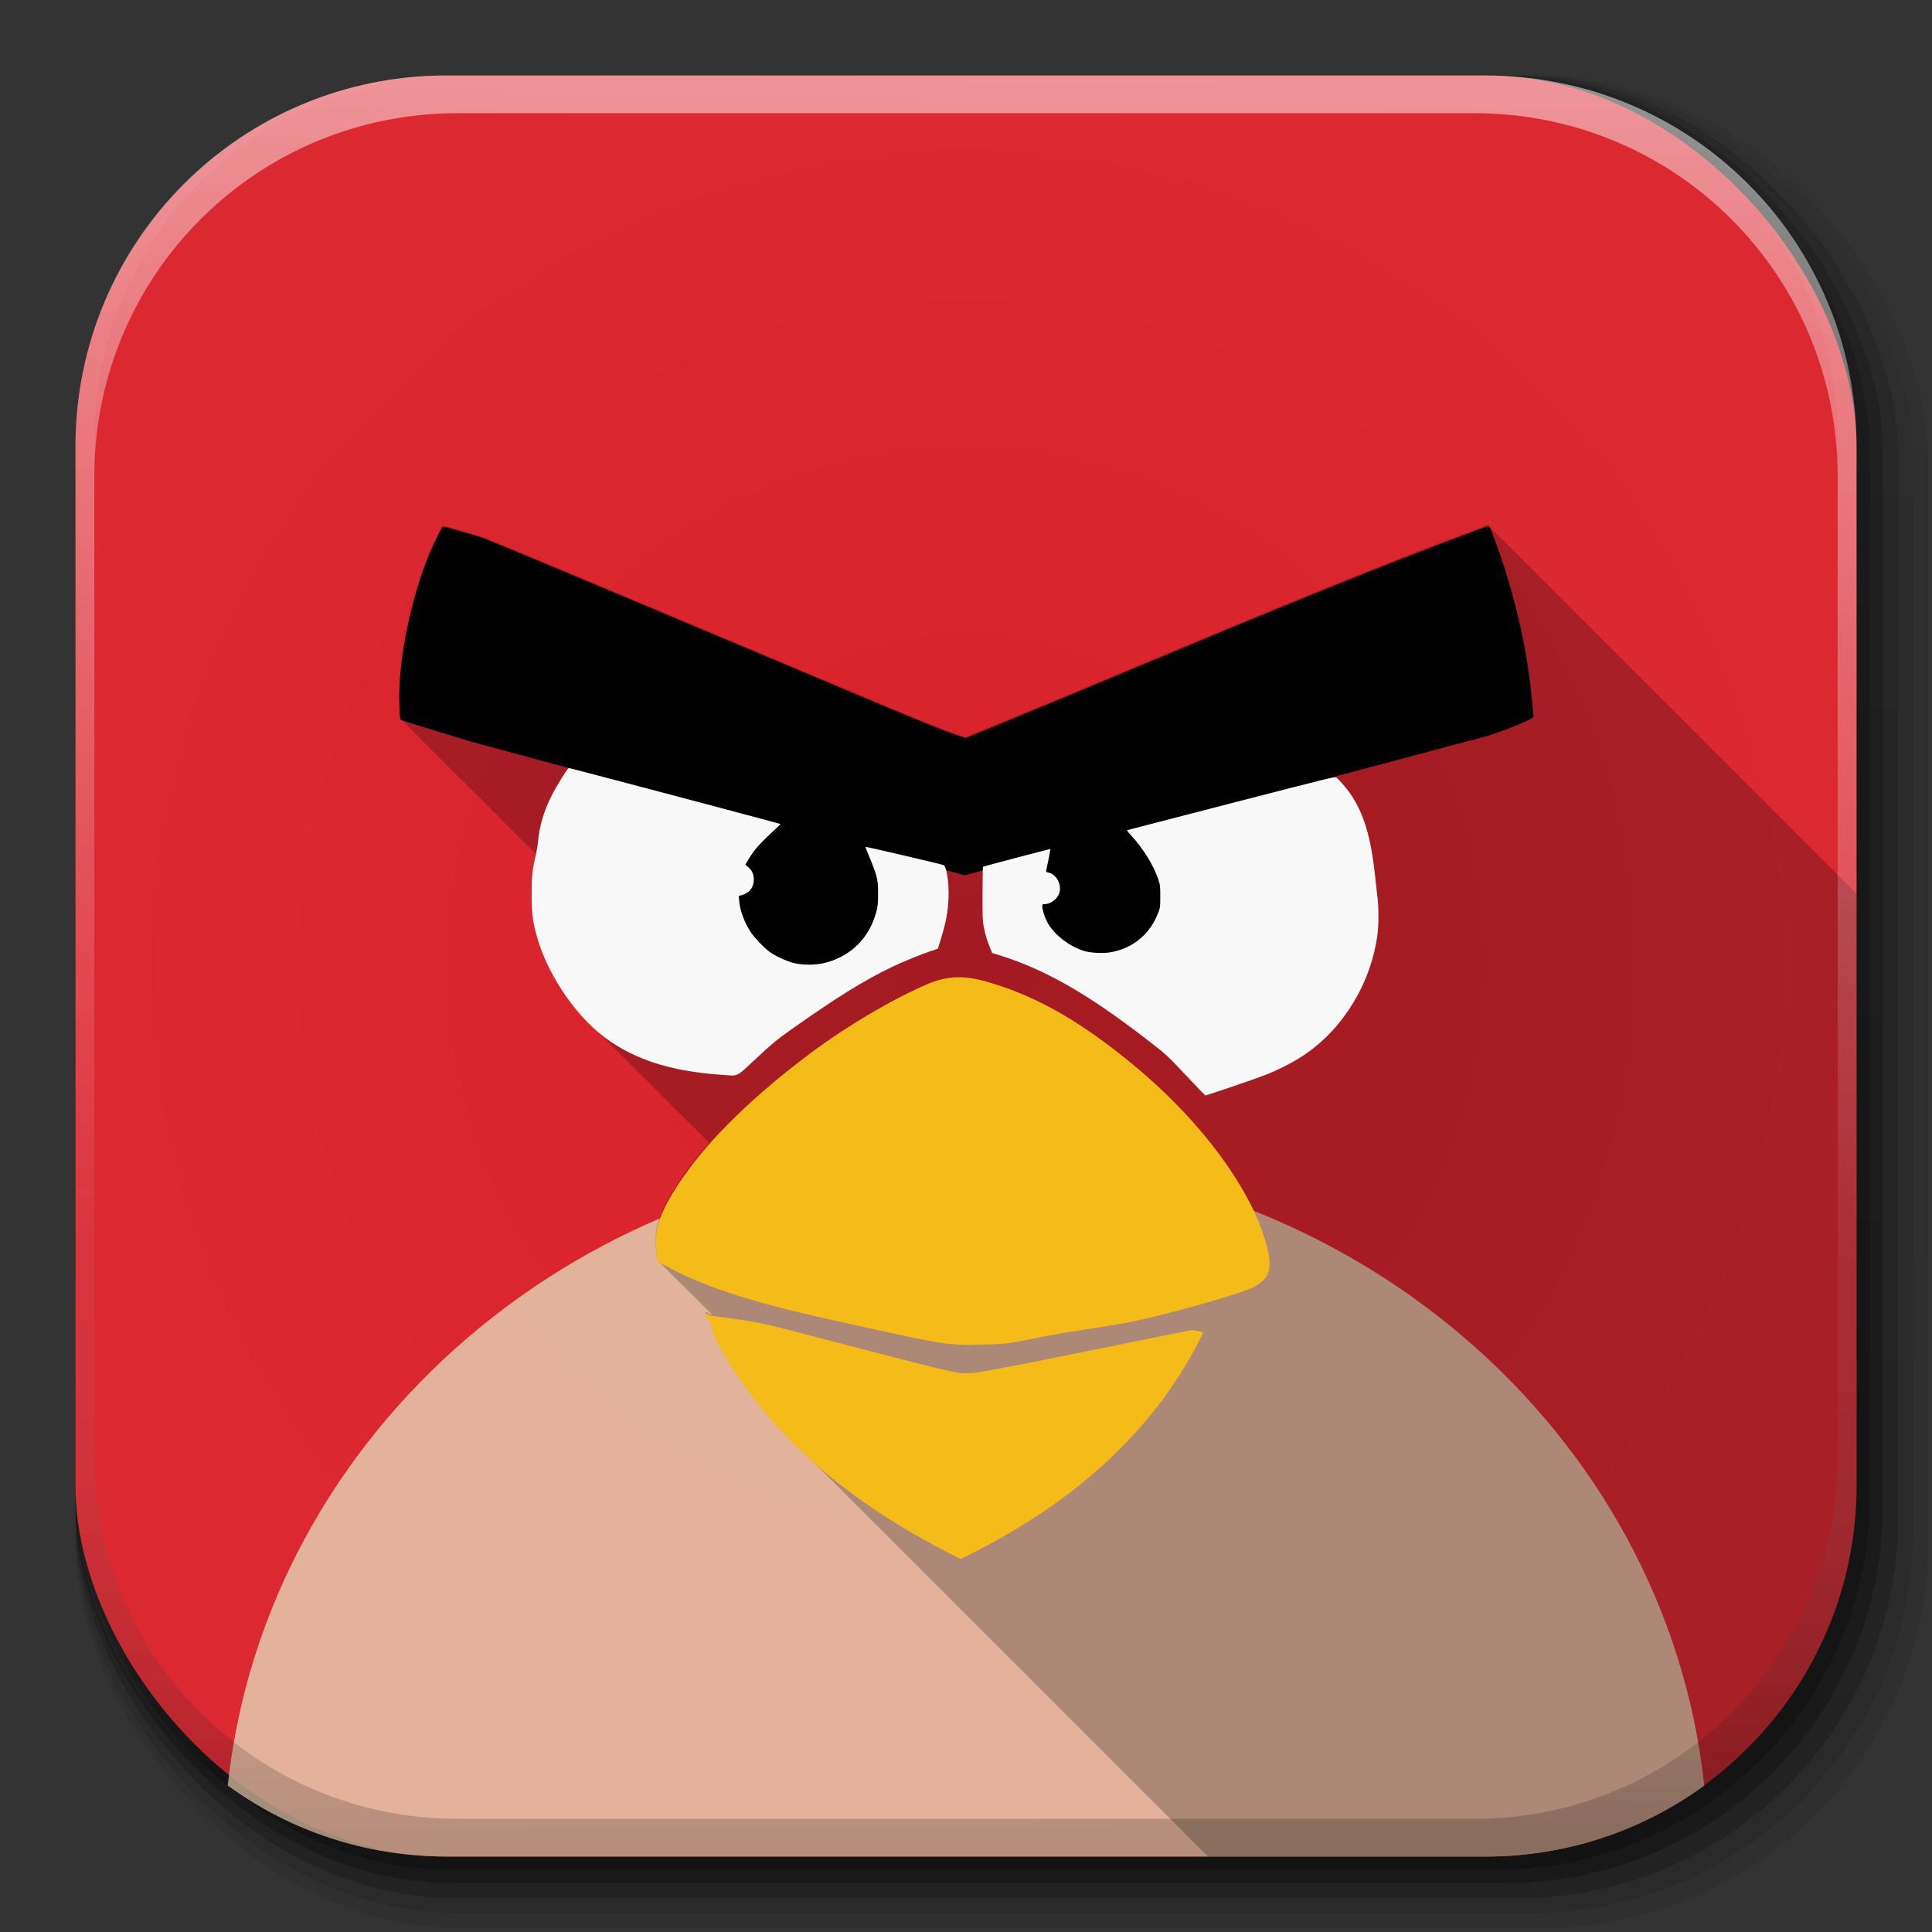 <?xml version="1.0" encoding="UTF-8" standalone="no"?>
<!-- Created with Inkscape (http://www.inkscape.org/) -->

<svg
   xmlns:dc="http://purl.org/dc/elements/1.1/"
   xmlns:cc="http://creativecommons.org/ns#"
   xmlns:rdf="http://www.w3.org/1999/02/22-rdf-syntax-ns#"
   xmlns:svg="http://www.w3.org/2000/svg"
   xmlns="http://www.w3.org/2000/svg"
   xmlns:xlink="http://www.w3.org/1999/xlink"
   xmlns:sodipodi="http://sodipodi.sourceforge.net/DTD/sodipodi-0.dtd"
   xmlns:inkscape="http://www.inkscape.org/namespaces/inkscape"
   width="512"
   height="512"
   id="svg2"
   version="1.1"
   inkscape:version="0.48.3.1 r9886"
   sodipodi:docname="angry-birds.svg">
  <rect width="100%" height="100%" fill="#333333" stroke="none"/>
  <sodipodi:namedview
     id="base"
     pagecolor="#ffffff"
     bordercolor="#666666"
     borderopacity="1.0"
     inkscape:pageopacity="0.0"
     inkscape:pageshadow="2"
     inkscape:zoom="0.62160493"
     inkscape:cx="-181.50344"
     inkscape:cy="271.67193"
     inkscape:document-units="px"
     inkscape:current-layer="layer1"
     showgrid="false"
     inkscape:window-width="1305"
     inkscape:window-height="744"
     inkscape:window-x="61"
     inkscape:window-y="24"
     inkscape:window-maximized="1"
     inkscape:object-paths="true"
     inkscape:snap-intersection-paths="true"
     inkscape:object-nodes="true"
     inkscape:snap-smooth-nodes="true"
     inkscape:snap-nodes="false" />
  <defs
     id="defs4">
    <radialGradient
       gradientUnits="userSpaceOnUse"
       r="216"
       fy="256"
       fx="255.994"
       cy="256"
       cx="255.994"
       id="radialGradient21898"
       xlink:href="#linearGradient3853"
       inkscape:collect="always" />
    <linearGradient
       y2="48.085"
       x2="78.466"
       y1="56.301"
       x1="64.478"
       gradientUnits="userSpaceOnUse"
       id="linearGradient3853">
      <stop
         id="stop3857"
         style="stop-color:#d8222c;stop-opacity:1;"
         offset="0" />
      <stop
         id="stop3859"
         style="stop-color:#dc2831;stop-opacity:1;"
         offset="1" />
    </linearGradient>
    <radialGradient
       gradientTransform="matrix(0.977,0,0,0.977,5.798,546.154)"
       r="216"
       fy="256"
       fx="255.994"
       cy="256"
       cx="255.994"
       gradientUnits="userSpaceOnUse"
       id="radialGradient3010"
       xlink:href="#linearGradient3853"
       inkscape:collect="always" />
    <radialGradient
       r="216"
       fy="256"
       fx="255.994"
       cy="256"
       cx="255.994"
       gradientTransform="translate(0.006,540.362)"
       gradientUnits="userSpaceOnUse"
       id="radialGradient8001"
       xlink:href="#linearGradient3853"
       inkscape:collect="always" />
    <radialGradient
       inkscape:collect="always"
       xlink:href="#linearGradient3853"
       id="radialGradient8593"
       gradientUnits="userSpaceOnUse"
       gradientTransform="translate(0.006,540.362)"
       cx="255.994"
       cy="256"
       fx="255.994"
       fy="256"
       r="216" />
    <radialGradient
       inkscape:collect="always"
       xlink:href="#linearGradient3853"
       id="radialGradient3861"
       gradientUnits="userSpaceOnUse"
       gradientTransform="matrix(1.093,0,0,1.093,-23.697,516.658)"
       cx="255.994"
       cy="256"
       fx="255.994"
       fy="256"
       r="216" />
    <linearGradient
       inkscape:collect="always"
       xlink:href="#ButtonShadow-0-1-1-5"
       id="linearGradient4114-2"
       gradientUnits="userSpaceOnUse"
       gradientTransform="matrix(1.032,0,0,1.032,-830.864,592.678)"
       x1="1012.513"
       y1="484.417"
       x2="1006.808"
       y2="20.626" />
    <linearGradient
       x1="45.448"
       y1="92.54"
       x2="45.448"
       y2="7.017"
       id="ButtonShadow-0-1-1-5"
       gradientUnits="userSpaceOnUse"
       gradientTransform="matrix(1.006,0,0,0.994,100,0)">
      <stop
         id="stop3750-8-9-3-6"
         style="stop-color:#000000;stop-opacity:1"
         offset="0" />
      <stop
         id="stop3752-5-6-4-2"
         style="stop-color:#000000;stop-opacity:0.588"
         offset="1" />
    </linearGradient>
    <linearGradient
       inkscape:collect="always"
       xlink:href="#ButtonShadow-0-1-1-5"
       id="linearGradient4112-2"
       gradientUnits="userSpaceOnUse"
       gradientTransform="matrix(1.04,0,0,1.04,-837.951,592.518)"
       x1="1012.513"
       y1="484.417"
       x2="1006.808"
       y2="20.626" />
    <linearGradient
       x1="45.448"
       y1="92.54"
       x2="45.448"
       y2="7.017"
       id="linearGradient5292"
       gradientUnits="userSpaceOnUse"
       gradientTransform="matrix(1.006,0,0,0.994,100,0)">
      <stop
         id="stop5294"
         style="stop-color:#000000;stop-opacity:1"
         offset="0" />
      <stop
         id="stop5296"
         style="stop-color:#000000;stop-opacity:0.588"
         offset="1" />
    </linearGradient>
    <linearGradient
       inkscape:collect="always"
       xlink:href="#ButtonShadow-0-1-1-5"
       id="linearGradient4110-6"
       gradientUnits="userSpaceOnUse"
       gradientTransform="matrix(1.023,0,0,1.023,-823.777,592.838)"
       x1="1012.513"
       y1="484.417"
       x2="1006.808"
       y2="20.626" />
    <linearGradient
       x1="45.448"
       y1="92.54"
       x2="45.448"
       y2="7.017"
       id="linearGradient5299"
       gradientUnits="userSpaceOnUse"
       gradientTransform="matrix(1.006,0,0,0.994,100,0)">
      <stop
         id="stop5301"
         style="stop-color:#000000;stop-opacity:1"
         offset="0" />
      <stop
         id="stop5303"
         style="stop-color:#000000;stop-opacity:0.588"
         offset="1" />
    </linearGradient>
    <linearGradient
       inkscape:collect="always"
       xlink:href="#ButtonShadow-0-1-1-5"
       id="linearGradient4116-6"
       gradientUnits="userSpaceOnUse"
       gradientTransform="matrix(1.015,0,0,1.015,-816.69,592.997)"
       x1="1012.513"
       y1="484.417"
       x2="1006.808"
       y2="20.626" />
    <linearGradient
       x1="45.448"
       y1="92.54"
       x2="45.448"
       y2="7.017"
       id="linearGradient5306"
       gradientUnits="userSpaceOnUse"
       gradientTransform="matrix(1.006,0,0,0.994,100,0)">
      <stop
         id="stop5308"
         style="stop-color:#000000;stop-opacity:1"
         offset="0" />
      <stop
         id="stop5310"
         style="stop-color:#000000;stop-opacity:0.588"
         offset="1" />
    </linearGradient>
    <linearGradient
       y2="20.626"
       x2="1006.808"
       y1="484.417"
       x1="1012.513"
       gradientTransform="matrix(1.007,0,0,1.007,-810.489,593.137)"
       gradientUnits="userSpaceOnUse"
       id="linearGradient3372"
       xlink:href="#ButtonShadow-0-1-1-5"
       inkscape:collect="always" />
    <linearGradient
       x1="45.448"
       y1="92.54"
       x2="45.448"
       y2="7.017"
       id="linearGradient5313"
       gradientUnits="userSpaceOnUse"
       gradientTransform="matrix(1.006,0,0,0.994,100,0)">
      <stop
         id="stop5315"
         style="stop-color:#000000;stop-opacity:1"
         offset="0" />
      <stop
         id="stop5317"
         style="stop-color:#000000;stop-opacity:0.588"
         offset="1" />
    </linearGradient>
    <linearGradient
       inkscape:collect="always"
       xlink:href="#linearGradient4487"
       id="linearGradient4082"
       gradientUnits="userSpaceOnUse"
       gradientTransform="translate(-146.22,369.088)"
       x1="1016.104"
       y1="476.26"
       x2="1011.953"
       y2="251.661" />
    <linearGradient
       id="linearGradient4487">
      <stop
         id="stop4489"
         style="stop-color:#000000;stop-opacity:1"
         offset="0" />
      <stop
         id="stop4491"
         style="stop-color:#000000;stop-opacity:0"
         offset="1" />
    </linearGradient>
    <linearGradient
       inkscape:collect="always"
       xlink:href="#linearGradient3737"
       id="linearGradient4084"
       gradientUnits="userSpaceOnUse"
       gradientTransform="translate(778.6,-360.56)"
       x1="993.439"
       y1="51.512"
       x2="988.786"
       y2="363.738" />
    <linearGradient
       id="linearGradient3737">
      <stop
         id="stop3739"
         style="stop-color:#ffffff;stop-opacity:1"
         offset="0" />
      <stop
         id="stop3741"
         style="stop-color:#ffffff;stop-opacity:0"
         offset="1" />
    </linearGradient>
    <linearGradient
       inkscape:collect="always"
       xlink:href="#linearGradient4046"
       id="linearGradient4086"
       gradientUnits="userSpaceOnUse"
       x1="1764.649"
       y1="155.597"
       x2="1763.69"
       y2="-55.941" />
    <linearGradient
       id="linearGradient4046">
      <stop
         id="stop4048"
         style="stop-color:#000000;stop-opacity:1;"
         offset="0" />
      <stop
         id="stop4050"
         style="stop-color:#ffffff;stop-opacity:0.2"
         offset="1" />
    </linearGradient>
    <linearGradient
       y2="20.626"
       x2="1006.808"
       y1="484.417"
       x1="1012.513"
       gradientTransform="matrix(1.007,0,0,1.007,-810.489,593.137)"
       gradientUnits="userSpaceOnUse"
       id="linearGradient5342"
       xlink:href="#ButtonShadow-0-1-1-5"
       inkscape:collect="always" />
    <linearGradient
       inkscape:collect="always"
       xlink:href="#ButtonShadow-0-1-1-5"
       id="linearGradient3726"
       gradientUnits="userSpaceOnUse"
       gradientTransform="matrix(1.032,0,0,1.032,-830.864,592.678)"
       x1="1012.513"
       y1="484.417"
       x2="1006.808"
       y2="20.626" />
    <linearGradient
       inkscape:collect="always"
       xlink:href="#ButtonShadow-0-1-1-5"
       id="linearGradient3728"
       gradientUnits="userSpaceOnUse"
       gradientTransform="matrix(1.04,0,0,1.04,-837.951,592.518)"
       x1="1012.513"
       y1="484.417"
       x2="1006.808"
       y2="20.626" />
    <linearGradient
       inkscape:collect="always"
       xlink:href="#ButtonShadow-0-1-1-5"
       id="linearGradient3730"
       gradientUnits="userSpaceOnUse"
       gradientTransform="matrix(1.023,0,0,1.023,-823.777,592.838)"
       x1="1012.513"
       y1="484.417"
       x2="1006.808"
       y2="20.626" />
    <linearGradient
       inkscape:collect="always"
       xlink:href="#ButtonShadow-0-1-1-5"
       id="linearGradient3732"
       gradientUnits="userSpaceOnUse"
       gradientTransform="matrix(1.015,0,0,1.015,-816.69,592.997)"
       x1="1012.513"
       y1="484.417"
       x2="1006.808"
       y2="20.626" />
    <linearGradient
       inkscape:collect="always"
       xlink:href="#ButtonShadow-0-1-1-5"
       id="linearGradient3734"
       gradientUnits="userSpaceOnUse"
       gradientTransform="matrix(1.007,0,0,1.007,-810.489,593.137)"
       x1="1012.513"
       y1="484.417"
       x2="1006.808"
       y2="20.626" />
    <linearGradient
       inkscape:collect="always"
       xlink:href="#linearGradient4487"
       id="linearGradient3736"
       gradientUnits="userSpaceOnUse"
       gradientTransform="translate(-146.22,369.088)"
       x1="1016.104"
       y1="476.26"
       x2="1011.953"
       y2="251.661" />
    <linearGradient
       inkscape:collect="always"
       xlink:href="#linearGradient3737"
       id="linearGradient3738"
       gradientUnits="userSpaceOnUse"
       gradientTransform="translate(778.6,-360.56)"
       x1="993.439"
       y1="51.512"
       x2="988.786"
       y2="363.738" />
    <linearGradient
       inkscape:collect="always"
       xlink:href="#linearGradient4046"
       id="linearGradient3740"
       gradientUnits="userSpaceOnUse"
       x1="1764.649"
       y1="155.597"
       x2="1763.69"
       y2="-55.941" />
  </defs>
  <g
     inkscape:label="Livello 1"
     inkscape:groupmode="layer"
     id="layer1"
     transform="translate(0,-540.362)">
    <path
       id="path3062"
       style="fill:#000000"
       d="m -154.631,655.959 c -6.53,-15.12 -16.009,-28.831 -29.153,-42.168 -12.329,-12.51 -23.591,-21.026 -35.714,-27.009 -9.136,-4.508 -16.438,-6.441 -23.347,-6.18 -8.701,0.329 -14.963,3.872 -19.037,10.77 -3.303,5.593 -2.866,10.498 1.561,17.512 3.836,6.076 8.378,10.451 15.534,14.961 4.405,2.776 10.648,6.412 20.758,12.089 7.452,4.184 22.528,12.796 22.737,12.988 0.138,0.126 0.117,0.278 -0.107,0.784 -0.153,0.345 -0.33,0.628 -0.393,0.628 -0.064,0 -0.739,-0.147 -1.501,-0.327 -0.762,-0.18 -2.771,-0.573 -4.465,-0.874 -10.341,-1.835 -17.898,-4.232 -25.78,-8.175 -5.193,-2.598 -8.499,-4.745 -19.687,-12.789 -8.873,-6.379 -10.178,-7.248 -11.684,-7.779 -1.006,-0.355 -10.473,-1.897 -15.503,-2.525 -12.16,-1.518 -21.181,-1.238 -30.133,0.938 -5.575,1.355 -9.01,2.722 -12.199,4.857 -5.679,3.801 -9.541,11.062 -8.239,15.492 0.461,1.569 1.621,3.339 3.296,5.032 2.728,2.757 5.702,4.213 11.987,5.87 10.419,2.746 19.988,3.996 35.021,4.573 2.099,0.081 8.548,0.164 14.33,0.186 45.357,-1.742 95.499,25.057 111.718,1.147 z m -154.909,6.418 c -5.258,-1.108 -12.775,-3.017 -15.252,-3.872 -1.481,-0.511 -3.403,-1.384 -4.502,-2.045 -1.344,-0.807 -4.761,-3.374 -5.743,-4.314 -1.761,-1.686 -4.803,-5.878 -5.376,-7.408 -0.157,-0.42 -0.591,-2.03 -0.963,-3.577 -0.916,-3.807 -0.916,-4.24 0.011,-8.169 0.814,-3.456 1.067,-4.272 1.823,-5.893 0.757,-1.624 1.409,-2.658 3.312,-5.254 1.89,-2.579 3.251,-3.987 5.423,-5.61 6.027,-4.505 8.918,-5.691 20.171,-8.281 4.835,-1.113 8.258,-1.582 13.284,-1.821 5.914,-0.281 13.823,0.301 22.466,1.653 1.086,0.17 1.975,0.299 1.975,0.286 0,-0.013 -0.082,-0.257 -0.183,-0.542 -0.101,-0.285 -0.535,-1.996 -0.965,-3.8 -0.76,-3.187 -0.782,-3.335 -0.783,-5.156 0,-1.8 0.028,-1.993 0.703,-4.821 0.387,-1.621 0.83,-3.338 0.984,-3.817 0.611,-1.897 1.676,-3.792 3.729,-6.634 2.591,-3.588 3.796,-4.83 6.793,-6.996 4.484,-3.242 5.854,-3.862 11.485,-5.203 4.144,-0.987 5.768,-1.25 8.303,-1.346 3.769,-0.142 6.345,0.196 12.321,1.617 4.195,0.998 6.081,1.554 8.772,2.584 7.527,2.884 15.024,7.068 23.39,13.056 6.921,4.954 11.283,8.563 17.915,14.823 8.806,8.312 15.796,16.532 23.477,27.606 4.478,6.456 8.871,14.355 12.027,21.625 2.031,4.677 2.459,5.407 4.178,7.121 -43.425,37.911 -82.043,7.015 -168.775,4.189 z"
       inkscape:connector-curvature="0"
       sodipodi:nodetypes="cssssssscssscssscssssccccccsccsscccsssscscscscsccccssscc" />
    <path
       inkscape:connector-curvature="0"
       d="m -370.9,1082.948 c 14.901,-0.507 28.99,-2.276 43.325,-5.439 22.693,-5.007 41.848,-12.725 59.251,-23.871 2.674,-1.712 3.576,-2.421 5.885,-4.621 1.578,-1.504 1.948,-1.785 3.145,-2.385 2.813,-1.412 8.447,-6.058 13.691,-11.29 6.204,-6.191 11.083,-12.268 17.153,-21.364 5.81,-8.708 9.829,-16.951 11.589,-23.772 0.152,-0.589 1.106,-3.331 2.119,-6.094 2.762,-7.527 3.483,-9.846 4.542,-14.614 0.612,-2.754 1.512,-7.8 2.35,-13.175 0.414,-2.652 0.963,-6.147 1.221,-7.768 0.323,-2.026 0.509,-3.762 0.597,-5.558 0.07,-1.436 0.217,-4.178 0.326,-6.093 0.641,-11.224 0.572,-15.432 -0.408,-24.709 -2.532,-23.975 -9.288,-45.48 -21.015,-66.896 -18.172,-33.186 -44.639,-60.037 -78.483,-79.621 -7.379,-4.27 -8.473,-4.997 -10.709,-7.114 -2.915,-2.759 -4.47,-5.165 -6.743,-10.428 -6.53,-15.12 -16.009,-28.831 -29.153,-42.168 -12.329,-12.51 -23.591,-21.026 -35.714,-27.009 -9.136,-4.508 -16.438,-6.441 -23.347,-6.18 -8.701,0.329 -14.963,3.872 -19.037,10.77 -3.303,5.593 -2.866,10.498 1.561,17.512 3.836,6.076 8.378,10.451 15.534,14.961 4.405,2.776 10.648,6.412 20.758,12.089 7.452,4.184 22.528,12.796 22.737,12.988 0.138,0.126 0.117,0.278 -0.107,0.784 -0.153,0.345 -0.33,0.628 -0.393,0.628 -0.064,0 -0.739,-0.147 -1.501,-0.327 -0.762,-0.18 -2.771,-0.573 -4.465,-0.874 -10.341,-1.835 -17.898,-4.232 -25.78,-8.175 -5.193,-2.598 -8.499,-4.745 -19.687,-12.789 -8.873,-6.379 -10.178,-7.248 -11.684,-7.779 -1.006,-0.355 -10.473,-1.897 -15.503,-2.525 -12.16,-1.518 -21.181,-1.238 -30.133,0.938 -5.575,1.355 -9.01,2.722 -12.199,4.857 -5.679,3.801 -9.541,11.062 -8.239,15.492 0.461,1.569 1.621,3.339 3.296,5.032 2.728,2.757 5.702,4.213 11.987,5.87 10.419,2.746 19.988,3.996 35.021,4.573 2.099,0.081 8.548,0.164 14.33,0.186 l 10.513,0.039 0.804,0.344 c 0.442,0.189 1.371,0.611 2.066,0.937 1.239,0.582 1.254,0.595 0.804,0.675 -0.252,0.045 -4.587,0.659 -9.632,1.364 -10.464,1.462 -17.69,2.53 -19.147,2.83 -2.373,0.488 -4.837,1.578 -10.182,4.505 -20.821,11.403 -39.571,27.3 -57.532,48.778 -17.857,21.354 -31.412,44.837 -40.698,70.512 -7.151,19.77 -10.949,37.66 -11.854,55.833 -0.171,3.44 -0.161,12.186 0.017,13.607 0.073,0.589 0.18,1.975 0.236,3.08 0.056,1.105 0.174,2.19 0.262,2.411 0.088,0.221 0.792,4.934 1.564,10.473 1.385,9.938 2.055,13.911 2.943,17.451 0.834,3.325 1.987,6.276 3.271,8.37 0.333,0.544 1.208,2.568 2.083,4.821 2.334,6.012 2.937,7.277 5.526,11.584 7.429,12.362 17.654,23.39 31.371,33.837 3.453,2.63 10.893,7.878 13.212,9.319 31.825,19.783 69.015,31.249 111.942,34.513 9.853,0.749 18.031,0.96 26.316,0.678 z m -13.275,10.84 c -11.125,-0.297 -24.81,-1.571 -36.679,-3.415 -9.214,-1.432 -17.994,-3.264 -29.263,-6.106 -22.233,-5.608 -43.169,-14.287 -62.067,-25.732 -3.829,-2.319 -5.427,-3.407 -12.998,-8.85 -8.346,-6 -13.309,-10.164 -19.563,-16.415 -4.982,-4.979 -7.604,-7.99 -11.379,-13.066 -3.785,-5.089 -6.643,-9.416 -8.892,-13.46 -1.37,-2.463 -1.977,-3.824 -3.833,-8.585 -1.028,-2.637 -1.742,-4.249 -2.336,-5.273 -1.586,-2.736 -2.361,-4.89 -3.617,-10.047 -2.142,-8.798 -3.217,-15.045 -4.622,-26.852 -0.223,-1.878 -0.47,-3.626 -0.548,-3.884 -0.078,-0.258 -0.194,-1.222 -0.259,-2.143 -0.064,-0.921 -0.178,-2.397 -0.254,-3.281 -0.177,-2.084 -0.181,-10.374 -0.007,-13.875 0.614,-12.34 2.386,-23.336 6.243,-38.758 5.673,-22.68 15.505,-45.662 28.263,-66.061 5.876,-9.395 13.947,-20.5 21.195,-29.16 14.566,-17.405 28.732,-30.325 46.348,-42.27 1.142,-0.774 2.106,-1.459 2.143,-1.522 0.037,-0.063 -0.717,-0.28 -1.674,-0.481 -5.258,-1.108 -12.775,-3.017 -15.252,-3.872 -1.481,-0.511 -3.403,-1.384 -4.502,-2.045 -1.344,-0.807 -4.761,-3.374 -5.743,-4.314 -1.761,-1.686 -4.803,-5.878 -5.376,-7.408 -0.157,-0.42 -0.591,-2.03 -0.963,-3.577 -0.916,-3.807 -0.916,-4.24 0.011,-8.169 0.814,-3.456 1.067,-4.272 1.823,-5.893 0.757,-1.624 1.409,-2.658 3.312,-5.254 1.89,-2.579 3.251,-3.987 5.423,-5.61 6.027,-4.505 8.918,-5.691 20.171,-8.281 4.835,-1.113 8.258,-1.582 13.284,-1.821 5.914,-0.281 13.823,0.301 22.466,1.653 1.086,0.17 1.975,0.299 1.975,0.286 0,-0.013 -0.082,-0.257 -0.183,-0.542 -0.101,-0.285 -0.535,-1.996 -0.965,-3.8 -0.76,-3.187 -0.782,-3.335 -0.783,-5.156 0,-1.8 0.028,-1.993 0.703,-4.821 0.387,-1.621 0.83,-3.338 0.984,-3.817 0.611,-1.897 1.676,-3.792 3.729,-6.634 2.591,-3.588 3.796,-4.83 6.793,-6.996 4.484,-3.242 5.854,-3.862 11.485,-5.203 4.144,-0.987 5.768,-1.25 8.303,-1.346 3.769,-0.142 6.345,0.196 12.321,1.617 4.195,0.998 6.081,1.554 8.772,2.584 7.527,2.884 15.024,7.068 23.39,13.056 6.921,4.954 11.283,8.563 17.915,14.823 8.806,8.312 15.796,16.532 23.477,27.606 4.478,6.456 8.871,14.355 12.027,21.625 2.031,4.677 2.459,5.407 4.178,7.121 1.671,1.666 2.224,2.055 5.93,4.168 14.816,8.446 29.246,18.718 40.979,29.173 6.314,5.626 13.693,13.152 19.223,19.608 7.329,8.555 15.707,20.24 21.658,30.21 9.291,15.565 15.764,30.619 19.977,46.462 3.619,13.607 5.8,26.001 6.695,38.035 0.431,5.794 0.406,9.628 -0.12,18.817 -0.108,1.878 -0.257,4.676 -0.332,6.217 -0.11,2.267 -0.277,3.699 -0.873,7.5 -2.346,14.954 -2.799,17.375 -4.691,25.054 -1.111,4.509 -1.773,6.595 -4.147,13.058 -0.906,2.468 -1.808,4.999 -2.003,5.625 -1.824,5.847 -3.077,9.092 -4.971,12.871 -3.104,6.194 -7.856,13.54 -14.588,22.552 -5.789,7.749 -11.86,14.229 -18.518,19.764 -3.176,2.641 -7.568,5.892 -8.802,6.517 -0.37,0.187 -1.27,0.908 -2,1.602 -3.786,3.598 -13.276,9.518 -23.114,14.419 -12.303,6.128 -24.659,10.556 -39.642,14.205 -20.307,4.945 -35.476,7.075 -53.972,7.578 -5.159,0.14 -6.105,0.14 -11.668,-0.01 z"
       style="fill:#000000"
       id="path3915" />
    <path
       sodipodi:nodetypes="ccsscccssccsscccssccccccccscccccsccsscccsccccccccccccscsccccccsccsccsccsccsccsccsccsccsccsccsccsccsccscscccccccccccccssccccssscccc"
       inkscape:connector-curvature="0"
       id="path8574"
       transform="translate(0,540.362)"
       d="m 382.594,149 c -0.029,-0.007 -0.035,0.02 -0.062,0.031 -0.152,0.059 -3.02,1.116 -6.375,2.375 -18.397,6.901 -39.225,15.305 -71.5,28.812 -19.714,8.25 -31.456,13.119 -40.531,16.844 l -8.281,3.406 -3.5,-1.188 c -2.108,-0.718 -8.832,-3.449 -17.125,-6.938 -7.514,-3.16 -25.321,-10.652 -39.594,-16.656 -40.009,-16.831 -55.375,-23.242 -57.062,-23.812 -2.394,-0.81 -9.385,-2.779 -9.531,-2.688 -0.22,0.136 -2.512,4.87 -3.344,6.906 -3.823,9.366 -6.661,21.988 -7.125,31.688 -0.146,3.045 -0.003,8.01 0.25,8.25 l 32.773,32.682 c -0.861,3.607 -1.002,5.101 -1,9.562 0.003,4.738 0.266,6.773 1.375,10.625 1.829,6.353 5.792,13.263 10.469,18.594 0.308,0.351 0.623,0.694 0.938,1.031 0.185,0.203 0.375,0.396 0.562,0.594 0.16,0.165 0.308,0.339 0.469,0.5 0.241,0.246 0.476,0.482 0.719,0.719 0.053,0.053 0.103,0.104 0.156,0.156 0.021,0.021 0.041,0.042 0.062,0.062 0.041,0.041 0.084,0.084 0.125,0.125 0,0 28.212,28.181 28.214,28.182 -1.649,1.864 -3.191,3.714 -4.531,5.5 -4.889,6.516 -7.54,11.534 -8.25,15.562 -0.25,1.421 -0.213,4.891 0.062,6.344 l 0.219,1.125 13.247,13.155 c -0.747,-0.117 -0.898,-0.21 -1.094,-0.438 -0.151,-0.175 -0.284,-0.236 -0.375,-0.188 -0.151,0.081 -0.199,0.413 -0.094,0.688 0.773,1.253 1.04,1.232 1.281,2.156 0.754,2.9 1.016,3.539 2.656,6.375 3.639,6.29 7.959,12.173 12.938,17.719 0.976,1.087 1.971,2.159 3,3.219 0.123,0.129 0.251,0.246 0.375,0.375 0.123,0.129 0.251,0.247 0.375,0.375 0.259,0.262 0.519,0.521 0.781,0.781 0.533,0.529 1.047,1.071 1.594,1.594 0.032,0.03 0.062,0.063 0.094,0.094 0.096,0.093 0.185,0.189 0.281,0.281 0.032,0.03 0.062,0.063 0.094,0.094 0.096,0.093 0.185,0.189 0.281,0.281 0.133,0.129 0.273,0.246 0.406,0.375 0.021,0.02 0.041,0.042 0.062,0.062 0.138,0.134 0.267,0.273 0.406,0.406 l 347.671,347.699 c 9.703,9.425 21.596,17.78 35.875,25.156 1.938,1.001 3.555,1.842 3.594,1.844 0.039,0 1.694,-0.849 3.688,-1.875 13.965,-7.188 25.35,-15.256 34.844,-24.75 6.566,-6.566 11.562,-12.969 16.219,-20.719 1.383,-2.301 4.031,-7.291 4.031,-7.594 0,-0.047 -0.152,-0.12 -0.406,-0.188 0.008,-0.026 0.062,-0.144 0.062,-0.156 0,-0.048 -0.17,-0.118 -0.438,-0.188 0.008,-0.026 0.062,-0.144 0.062,-0.156 -0.023,-0.047 -0.16,-0.123 -0.406,-0.188 0.006,-0.019 0.062,-0.115 0.062,-0.125 0.004,-0.01 0,-0.029 0,-0.031 0,-0.047 -0.153,-0.12 -0.406,-0.188 0.006,-0.019 0.062,-0.115 0.062,-0.125 0.006,-0.01 0,-0.029 0,-0.031 0,-0.049 -0.171,-0.118 -0.438,-0.188 0.006,-0.019 0.062,-0.115 0.062,-0.125 0.007,-0.012 0.031,-0.029 0.031,-0.031 0,-0.048 -0.171,-0.118 -0.438,-0.188 0.006,-0.019 0.062,-0.115 0.062,-0.125 0.008,-0.014 0.031,-0.06 0.031,-0.062 0,-0.048 -0.172,-0.087 -0.438,-0.156 0.006,-0.019 0.062,-0.115 0.062,-0.125 0.01,-0.017 0.031,-0.059 0.031,-0.062 0,-0.046 -0.154,-0.12 -0.406,-0.188 0.003,-0.012 0.031,-0.086 0.031,-0.094 0.011,-0.019 0.031,-0.06 0.031,-0.062 0,-0.049 -0.19,-0.116 -0.469,-0.188 0.006,-0.019 0.062,-0.115 0.062,-0.125 0.013,-0.021 0.031,-0.059 0.031,-0.062 0,-0.046 -0.155,-0.12 -0.406,-0.188 0.003,-0.012 0.031,-0.087 0.031,-0.094 0.014,-0.024 0.031,-0.059 0.031,-0.062 0,-0.046 -0.155,-0.12 -0.406,-0.188 0.002,-0.008 0.031,-0.057 0.031,-0.062 0.015,-0.026 0.031,-0.09 0.031,-0.094 0,-0.048 -0.173,-0.118 -0.438,-0.188 0.002,-0.008 0.031,-0.057 0.031,-0.062 0.017,-0.028 0.062,-0.09 0.062,-0.094 0,-0.048 -0.173,-0.118 -0.438,-0.188 0.002,-0.008 0.031,-0.057 0.031,-0.062 0.018,-0.03 0.062,-0.121 0.062,-0.125 0,-0.048 -0.173,-0.087 -0.438,-0.156 0.002,-0.008 0.031,-0.057 0.031,-0.062 0.019,-0.033 0.031,-0.12 0.031,-0.125 0,-0.046 -0.156,-0.121 -0.406,-0.188 3e-4,-0.003 -7e-5,-0.029 0,-0.031 0.021,-0.035 0.062,-0.12 0.062,-0.125 0,-0.046 -0.156,-0.121 -0.406,-0.188 7.857,-2.076 15.73,-4.455 17.938,-5.562 1.515,-0.76 2.857,-2.063 3.375,-3.219 0.613,-1.366 0.556,-3.831 -0.156,-6.5 -1.591,-5.962 -4.228,-11.582 -8.5,-18.062 -3.321,-5.038 -7.304,-10.006 -11.844,-14.812 -0.11,-0.117 -0.233,-0.227 -0.344,-0.344 -0.245,-0.261 -0.502,-0.521 -0.75,-0.781 -10.137,-10.138 -21.432,-21.552 -31.124,-30.905 -0.219,-0.218 -0.434,-0.439 -0.656,-0.656 -0.114,-0.113 -0.229,-0.231 -0.344,-0.344 -0.104,-0.102 -0.208,-0.21 -0.312,-0.312 -0.104,-0.102 -0.208,-0.21 -0.312,-0.312 7.408,3.561 15.187,8.63 24.75,16 1.392,1.073 2.39,1.863 3.25,2.562 l 11.247,11.217 c 0.08,0 2.904,-0.919 6.281,-2.062 7.445,-2.52 9.32,-3.273 12.656,-4.906 7.539,-3.691 13.235,-9.095 17.594,-16.719 2.569,-4.492 4.383,-9.786 5.125,-14.969 0.377,-2.632 0.356,-7.575 -0.031,-9.812 -2.96,-12.474 -2.692,-21.417 -9.906,-28.594 -0.234,-0.241 -0.487,-0.506 -0.688,-0.719 l 37.594,-9.469 c 5.087,-1.674 10.906,-4.107 10.906,-4.562 0,-0.595 -0.564,-6.146 -0.875,-8.625 -1.449,-11.566 -4.562,-23.866 -8.938,-35.375 -0.73,-1.92 -1.156,-2.281 -1.156,-2.281 0,0 -349.67,-349.717 -349.67,-349.716 -0.116,-0.215 -0.184,-0.264 -0.264,-0.284 z"
       style="fill:#000000;fill-opacity:0.392;display:none" />
    <g
       id="g13652">
      <g
         transform="translate(-11.985,-51.755)"
         id="g4103">
        <rect
           style="opacity:0.1;color:#000000;fill:url(#linearGradient3726);fill-opacity:1;fill-rule:nonzero;stroke:none;stroke-width:1.5;marker:none;visibility:visible;display:inline;overflow:visible;enable-background:accumulate"
           id="rect6187"
           width="487"
           height="487"
           x="31.985"
           y="612.117"
           ry="101.458" />
        <rect
           ry="102.292"
           y="612.117"
           x="31.985"
           height="491"
           width="491"
           id="rect6191"
           style="opacity:0.08;color:#000000;fill:url(#linearGradient3728);fill-opacity:1;fill-rule:nonzero;stroke:none;stroke-width:1.5;marker:none;visibility:visible;display:inline;overflow:visible;enable-background:accumulate" />
        <rect
           ry="100.625"
           y="612.117"
           x="31.985"
           height="483"
           width="483"
           id="rect6183"
           style="opacity:0.2;color:#000000;fill:url(#linearGradient3730);fill-opacity:1;fill-rule:nonzero;stroke:none;stroke-width:1.5;marker:none;visibility:visible;display:inline;overflow:visible;enable-background:accumulate" />
        <rect
           style="opacity:0.25;color:#000000;fill:url(#linearGradient3732);fill-opacity:1;fill-rule:nonzero;stroke:none;stroke-width:1.5;marker:none;visibility:visible;display:inline;overflow:visible;enable-background:accumulate"
           id="rect6179"
           width="479"
           height="479"
           x="31.985"
           y="612.117"
           ry="99.792" />
        <rect
           ry="99.062"
           y="612.117"
           x="31.985"
           height="475.5"
           width="475.5"
           id="rect5574"
           style="opacity:0.25;color:#000000;fill:url(#linearGradient3734);fill-opacity:1;fill-rule:nonzero;stroke:none;stroke-width:1.5;marker:none;visibility:visible;display:inline;overflow:visible;enable-background:accumulate" />
      </g>
      <g
         id="g3619">
        <path
           inkscape:connector-curvature="0"
           style="opacity:0.85;color:#000000;fill:#f8f8f8;fill-opacity:1;fill-rule:nonzero;stroke:none;stroke-width:12;marker:none;visibility:visible;display:inline;overflow:visible;enable-background:accumulate"
           d="m 70.464,1005.559 c 1.108,0.762 2.173,1.572 3.312,2.288 2.443,1.535 4.942,2.959 7.512,4.268 2.57,1.309 5.212,2.517 7.887,3.585 2.675,1.068 5.4,1.988 8.16,2.8 2.76,0.811 5.541,1.508 8.365,2.049 2.825,0.54 5.702,0.941 8.57,1.195 2.868,0.254 5.748,0.354 8.638,0.307 2.891,-0.047 5.78,-0.252 8.672,-0.615 22.913,-0.166 45.847,-0.148 68.765,-0.068 22.918,0.08 45.813,0.236 68.731,0.307 22.918,0.072 45.852,0.086 68.765,-0.102 22.913,-0.189 45.827,-0.595 68.731,-1.297 2.845,-0.453 5.646,-1.061 8.399,-1.81 2.754,-0.748 5.445,-1.639 8.092,-2.663 2.647,-1.024 5.224,-2.167 7.751,-3.449 2.527,-1.281 5.018,-2.681 7.409,-4.2 1.146,-0.728 2.199,-1.577 3.312,-2.356 -2.04,-88.111 -84.234,-159.041 -185.536,-159.041 -101.21,0 -183.352,70.802 -185.536,158.801 z"
           id="path3911" />
        <rect
           style="color:#000000;fill:url(#radialGradient3861);fill-opacity:1;fill-rule:nonzero;stroke:none;stroke-width:9.774;marker:none;visibility:visible;display:inline;overflow:visible;enable-background:accumulate"
           id="rect4121"
           width="472"
           height="472"
           x="20"
           y="560.362"
           ry="98.333" />
        <path
           inkscape:connector-curvature="0"
           id="path8044"
           d="m 256,846.757 c -101.827,0 -185.571,73.096 -195.642,166.757 0.005,0 -0.005,0.03 0,0.035 16.237,11.836 36.257,18.813 57.976,18.813 l 275.333,0 c 21.719,0 41.739,-6.977 57.976,-18.813 -9.6e-4,-0.011 9.6e-4,-0.023 0,-0.034 -10.071,-93.662 -93.815,-166.758 -195.642,-166.758 z"
           style="opacity:0.85;color:#000000;fill:#e5caad;fill-opacity:1;fill-rule:nonzero;stroke:none;stroke-width:9.774;marker:none;visibility:visible;display:inline;overflow:visible;enable-background:accumulate" />
        <path
           inkscape:connector-curvature="0"
           style="fill:#000000;fill-opacity:0.235"
           d="m 394.315,679.454 c -0.032,-0.008 -0.038,0.022 -0.068,0.034 -0.166,0.064 -3.299,1.22 -6.965,2.595 -20.101,7.54 -42.857,16.722 -78.12,31.48 -21.539,9.014 -34.368,14.334 -44.284,18.403 l -9.048,3.722 -3.824,-1.297 c -2.304,-0.785 -9.649,-3.769 -18.711,-7.58 -8.21,-3.453 -27.666,-11.638 -43.26,-18.198 -43.713,-18.39 -60.502,-25.394 -62.346,-26.017 -2.616,-0.885 -10.254,-3.036 -10.414,-2.936 -0.241,0.149 -2.745,5.32 -3.653,7.546 -4.177,10.234 -7.278,24.024 -7.785,34.621 -0.159,3.327 -0.003,8.752 0.273,9.014 l 35.817,35.714 c -0.941,3.941 -1.095,5.573 -1.093,10.448 0.003,5.177 0.291,7.4 1.502,11.609 1.998,6.941 6.328,14.491 11.438,20.315 0.337,0.384 0.681,0.759 1.024,1.127 0.202,0.222 0.41,0.432 0.615,0.649 0.175,0.18 0.336,0.371 0.512,0.546 0.263,0.269 0.52,0.527 0.785,0.785 0.058,0.058 0.112,0.113 0.171,0.171 0.023,0.023 0.045,0.046 0.068,0.068 0.045,0.045 0.092,0.092 0.137,0.137 0,0 30.83,30.797 30.832,30.797 -1.801,2.037 -3.486,4.057 -4.951,6.009 -5.341,7.119 -8.238,12.602 -9.014,17.003 -0.274,1.553 -0.233,5.343 0.068,6.931 l 0.239,1.229 14.477,14.374 c -0.816,-0.127 -0.981,-0.229 -1.195,-0.478 -0.165,-0.192 -0.311,-0.258 -0.41,-0.205 -0.165,0.088 -0.218,0.451 -0.102,0.751 0.844,1.369 1.136,1.346 1.4,2.356 0.824,3.168 1.11,3.867 2.902,6.965 3.976,6.873 8.696,13.3 14.135,19.359 1.066,1.188 2.153,2.359 3.278,3.517 0.134,0.141 0.275,0.269 0.41,0.41 0.134,0.141 0.275,0.269 0.41,0.41 0.283,0.287 0.567,0.569 0.854,0.854 0.583,0.578 1.144,1.171 1.741,1.741 0.035,0.033 0.068,0.069 0.102,0.102 0.105,0.102 0.202,0.206 0.307,0.307 0.035,0.033 0.068,0.069 0.102,0.102 0.105,0.101 0.202,0.206 0.307,0.307 0.145,0.141 0.298,0.269 0.444,0.41 0.023,0.022 0.045,0.046 0.068,0.068 0.151,0.146 0.292,0.298 0.444,0.444 l 106.186,106.186 73.545,0 C 448.143,1032.361 492,988.505 492,934.028 l 0,-156.855 c -37.003,-37.008 -97.412,-97.412 -97.411,-97.411 -0.127,-0.235 -0.185,-0.285 -0.273,-0.307 z"
           id="path4550" />
        <path
           sodipodi:type="arc"
           style="color:#000000;fill:#000000;fill-opacity:1;fill-rule:nonzero;stroke:none;stroke-width:0;marker:none;visibility:visible;display:inline;overflow:visible;enable-background:accumulate"
           id="path3080-5"
           sodipodi:cx="301.42456"
           sodipodi:cy="242.54662"
           sodipodi:rx="22.208464"
           sodipodi:ry="19.192354"
           d="m 323.633,242.547 c 0,10.6 -9.943,19.192 -22.208,19.192 -12.265,0 -22.208,-8.593 -22.208,-19.192 0,-10.6 9.943,-19.192 22.208,-19.192 12.265,0 22.208,8.593 22.208,19.192 z"
           transform="matrix(0.907,0,0,1.05,-59.507,521.517)" />
        <path
           sodipodi:type="arc"
           style="color:#000000;fill:#000000;fill-opacity:1;fill-rule:nonzero;stroke:none;stroke-width:0;marker:none;visibility:visible;display:inline;overflow:visible;enable-background:accumulate"
           id="path3080"
           sodipodi:cx="301.42456"
           sodipodi:cy="242.54662"
           sodipodi:rx="22.208464"
           sodipodi:ry="19.192354"
           d="m 323.633,242.547 c 0,10.6 -9.943,19.192 -22.208,19.192 -12.265,0 -22.208,-8.593 -22.208,-19.192 0,-10.6 9.943,-19.192 22.208,-19.192 12.265,0 22.208,8.593 22.208,19.192 z"
           transform="matrix(0.864,0,0,1,30.041,533.935)" />
        <g
           transform="matrix(1.093,0,0,1.093,-23.704,-73.737)"
           id="g7989">
          <path
             inkscape:connector-curvature="0"
             id="path3060"
             d="m 135.46,741.537 c -9.074,-2.761 -16.56,-5.078 -16.635,-5.15 -0.253,-0.24 -0.416,-5.207 -0.27,-8.252 0.464,-9.7 3.301,-22.316 7.125,-31.683 0.831,-2.037 3.125,-6.775 3.345,-6.911 0.146,-0.091 7.135,1.888 9.529,2.698 1.687,0.571 17.047,6.981 57.056,23.813 14.273,6.004 32.098,13.503 39.612,16.663 8.293,3.488 15.027,6.211 17.136,6.929 l 3.473,1.183 8.299,-3.406 c 9.076,-3.725 20.808,-8.605 40.521,-16.855 32.275,-13.507 53.094,-21.892 71.491,-28.793 3.355,-1.259 6.225,-2.337 6.378,-2.396 0.224,-0.087 0.449,0.345 1.179,2.265 4.376,11.509 7.479,23.802 8.928,35.368 0.311,2.479 0.873,8.042 0.873,8.636 0,0.455 -5.826,2.894 -10.913,4.568 l -126.99,33.856 z"
             style="fill:#000000"
             sodipodi:nodetypes="ccssccsssccsscsssccc" />
          <path
             inkscape:connector-curvature="0"
             id="path3058"
             d="m 258.321,937.988 c 13.965,-7.188 25.33,-15.27 34.824,-24.764 6.566,-6.566 11.579,-12.961 16.236,-20.711 1.383,-2.301 4.035,-7.296 4.035,-7.598 0,-0.094 -0.638,-0.264 -1.418,-0.378 l -1.418,-0.207 -18.646,3.778 c -32.476,6.579 -34.084,6.867 -37.207,6.66 -1.84,-0.122 -7.049,-1.395 -26.723,-6.533 -22.323,-5.829 -21.508,-5.641 -29.129,-6.723 -5.134,-0.728 -5.164,-0.595 -5.545,-1.038 -0.402,-0.468 -0.634,0.065 -0.465,0.505 0.773,1.253 1.044,1.238 1.286,2.162 0.754,2.9 1.029,3.558 2.669,6.393 11.369,19.653 29.121,35.531 54.213,48.493 1.938,1.001 3.555,1.821 3.594,1.823 0.039,0 1.702,-0.836 3.695,-1.862 z"
             style="fill:#f5bb19;fill-opacity:1"
             sodipodi:nodetypes="csssccscsccccscccc" />
          <path
             inkscape:connector-curvature="0"
             id="path3056"
             d="m 266.047,887.529 c 1.216,-0.16 3.498,-0.559 5.07,-0.887 5.305,-1.108 7.991,-1.583 14.459,-2.553 3.545,-0.532 7.798,-1.235 9.452,-1.563 9.364,-1.857 27.152,-6.856 30.66,-8.615 1.515,-0.76 2.871,-2.037 3.389,-3.193 0.613,-1.366 0.552,-3.834 -0.16,-6.503 -1.591,-5.962 -4.245,-11.594 -8.517,-18.075 -6.488,-9.841 -15.465,-19.413 -26.273,-28.014 -12.057,-9.595 -22.189,-15.15 -33.39,-18.307 -5.602,-1.579 -9.568,-1.371 -14.463,0.758 -8.557,3.721 -19.194,10.01 -27.893,16.492 -12.431,9.263 -22.721,19.005 -29.218,27.665 -4.889,6.516 -7.548,11.524 -8.257,15.553 -0.25,1.421 -0.22,4.905 0.056,6.359 l 0.212,1.117 3.523,1.843 c 8.633,4.516 20.124,8.181 38.073,12.145 29.126,6.431 27.87,6.219 36.254,6.125 3.235,-0.036 5.537,-0.149 7.023,-0.344 z"
             style="fill:#f5bb19;fill-opacity:1" />
          <path
             inkscape:connector-curvature="0"
             id="path3054"
             d="m 320.25,825.382 c 7.445,-2.52 9.335,-3.248 12.671,-4.882 7.539,-3.691 13.226,-9.099 17.585,-16.723 2.569,-4.492 4.382,-9.792 5.124,-14.974 0.377,-2.633 0.366,-7.569 -0.021,-9.806 -1.12,-10.484 -1.838,-20.945 -9.851,-28.584 -0.34,-0.307 -0.942,-0.161 -25.411,6.146 -13.784,3.553 -25.169,6.499 -25.299,6.547 -0.165,0.06 0.022,0.361 0.611,0.986 3.054,3.24 5.693,7.454 6.861,10.953 0.451,1.352 0.488,1.66 0.489,4.125 10e-4,2.586 -0.014,2.706 -0.549,4.104 -1.958,5.118 -6.245,8.613 -11.632,9.482 -1.83,0.295 -4.839,0.127 -6.369,-0.356 -3.37,-1.065 -6.674,-3.541 -8.505,-6.374 -0.748,-1.157 -1.548,-3.417 -1.548,-4.373 0,-0.57 0.025,-0.593 0.644,-0.596 1.313,-0.013 2.826,-1.098 3.385,-2.44 0.855,-2.049 -0.525,-4.832 -2.588,-5.219 -0.484,-0.091 -0.565,-0.169 -0.492,-0.477 0.211,-0.879 1.059,-5.184 1.03,-5.223 -0.052,-0.068 -16.246,4.199 -16.358,4.31 -0.055,0.055 -0.11,2.984 -0.122,6.509 -0.019,5.564 0.019,6.613 0.289,7.956 0.415,2.062 0.732,3.145 1.441,4.927 l 0.593,1.49 2.265,0.72 c 10.794,3.431 20.977,9.271 34.98,20.062 4.968,3.829 5.304,4.135 9.915,9.059 2.437,2.602 4.496,4.731 4.576,4.731 0.08,0 2.909,-0.935 6.287,-2.079 z"
             style="fill:#f8f8f8;fill-opacity:1"
             sodipodi:nodetypes="csssccscccccccsscccccccccccccscc" />
          <path
             inkscape:connector-curvature="0"
             id="path3050"
             d="m 205.094,818.423 c 3.801,-3.537 4.961,-4.503 7.974,-6.636 11.533,-8.163 18.141,-12.265 25.159,-15.615 2.569,-1.227 7.12,-3.073 9.471,-3.841 l 1.391,-0.455 0.621,-2.014 c 1.355,-4.396 1.837,-6.92 1.96,-10.263 0.14,-3.799 -0.452,-7.677 -1.221,-8.002 -0.56,-0.237 -18.839,-4.512 -18.925,-4.426 -0.042,0.042 0.426,1.235 1.039,2.653 0.613,1.417 1.32,3.346 1.57,4.286 0.402,1.51 0.455,2.029 0.455,4.459 0,2.414 -0.054,2.953 -0.445,4.418 -1.663,6.235 -6.091,10.656 -12.306,12.288 -2.271,0.596 -5.413,0.626 -7.667,0.073 -1.858,-0.456 -4.598,-1.739 -6.028,-2.823 -1.352,-1.025 -3.434,-3.21 -4.366,-4.582 -1.532,-2.256 -2.659,-5.267 -2.866,-7.656 l -0.104,-1.204 0.753,-0.201 c 1.806,-0.483 2.903,-1.907 2.896,-3.76 -0.005,-1.292 -0.424,-2.231 -1.347,-3.022 l -0.71,-0.608 0.851,-1.416 c 1.246,-2.073 2.549,-3.581 5.249,-6.078 1.323,-1.223 2.426,-2.275 2.45,-2.337 0.036,-0.091 -51,-13.601 -51.363,-13.596 -0.269,0 -2.941,4.302 -4.113,6.618 -1.922,3.797 -3.014,7.498 -3.347,11.342 -0.065,0.756 -0.299,2.13 -0.52,3.054 -0.861,3.607 -1.022,5.116 -1.019,9.578 0.003,4.738 0.264,6.759 1.373,10.611 2.38,8.267 8.363,17.501 14.856,22.928 7.365,6.156 16.832,9.396 29.997,10.266 4.097,0.271 3.167,0.724 8.281,-4.036 z"
             style="fill:#f8f8f8;fill-opacity:1" />
        </g>
      </g>
      <g
         transform="translate(-605.519,186.393)"
         id="g4076">
        <g
           id="g4038"
           transform="translate(-926.668,684.384)">
          <path
             id="rect6809-2"
             d="m 1650.499,-310.416 c -54.477,0 -98.312,43.836 -98.312,98.312 l 0,275.344 c 0,54.477 43.836,98.344 98.312,98.344 l 2.938,0 c -53.322,0 -96.25,-42.928 -96.25,-96.25 l 0,-269.5 c 0,-53.322 42.928,-96.25 96.25,-96.25 l 269.5,0 c 53.322,0 96.25,42.928 96.25,96.25 l 0,269.5 c 0,53.323 -42.928,96.25 -96.25,96.25 l 2.906,0 c 54.477,0 98.344,-43.867 98.344,-98.344 l 0,-275.344 c 0,-54.477 -43.867,-98.312 -98.344,-98.312 l -275.344,0 z"
             style="opacity:0.5;color:#000000;fill:url(#linearGradient3738);fill-opacity:1;fill-rule:nonzero;stroke:none;stroke-width:1.5;marker:none;visibility:visible;display:inline;overflow:visible;enable-background:accumulate"
             inkscape:connector-curvature="0" />
          <path
             inkscape:connector-curvature="0"
             style="opacity:0.2;color:#000000;fill:url(#linearGradient3740);fill-opacity:1;fill-rule:nonzero;stroke:none;stroke-width:1.5;marker:none;visibility:visible;display:inline;overflow:visible;enable-background:accumulate"
             d="m 1650.499,161.584 c -54.477,0 -98.312,-43.836 -98.312,-98.313 l 0,-275.344 c 0,-54.477 43.836,-98.344 98.312,-98.344 l 2.938,0 c -53.322,0 -96.25,42.928 -96.25,96.25 l 0,269.5 c 0,53.323 42.928,96.25 96.25,96.25 l 269.5,0 c 53.322,0 96.25,-42.928 96.25,-96.25 l 0,-269.5 c 0,-53.322 -42.928,-96.25 -96.25,-96.25 l 2.906,0 c 54.477,0 98.344,43.867 98.344,98.344 l 0,275.344 c 0,54.477 -43.867,98.313 -98.344,98.313 l -275.344,0 z"
             id="path3981" />
        </g>
      </g>
    </g>
  </g>
</svg>
